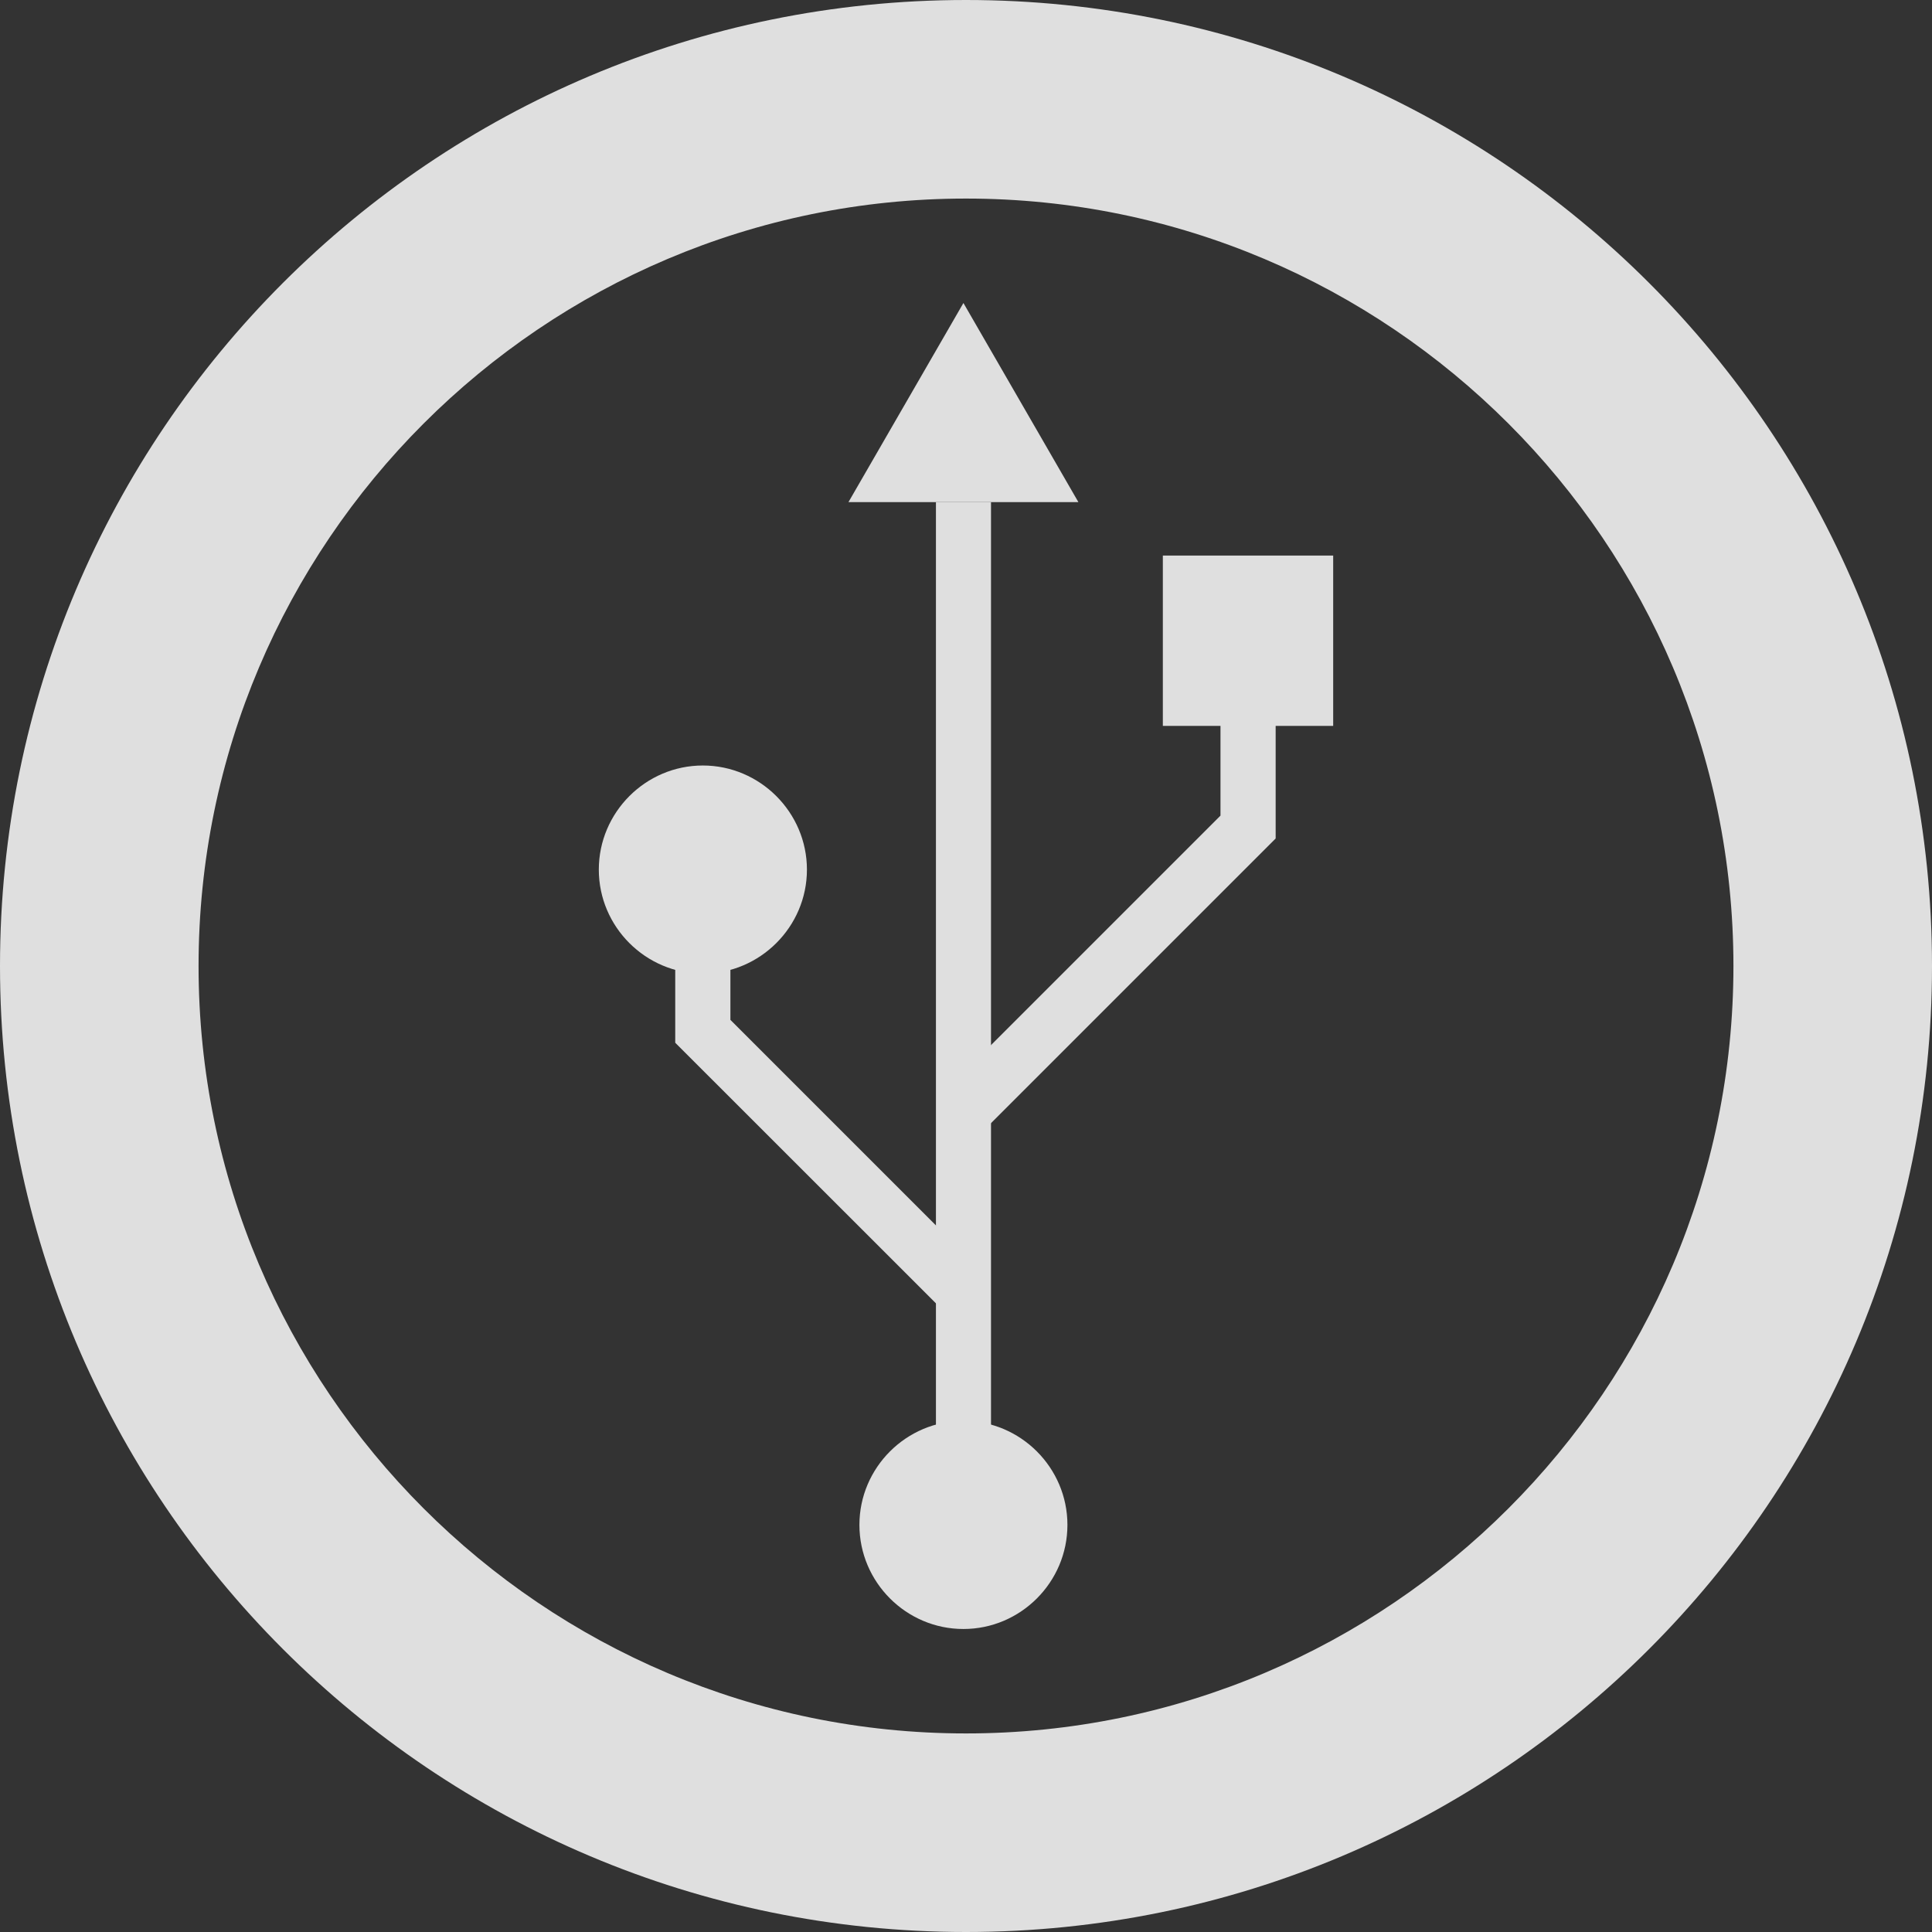 <svg width="18" height="18" viewBox="0 0 18 18" fill="none" xmlns="http://www.w3.org/2000/svg">
<rect x="0" y="0" width="18" height="18" fill="#333333" stroke="none"/>
<g opacity="0.86">
<path d="M9 1.85C12.943 1.85 16.15 5.057 16.15 9C16.15 12.943 12.943 16.15 9 16.15C5.057 16.15 1.85 12.943 1.85 9C1.85 5.057 5.057 1.85 9 1.85ZM9 0C4.029 0 0 4.029 0 9C0 13.971 4.029 18 9 18C13.971 18 18 13.971 18 9C18 4.029 13.971 0 9 0Z" fill="#FAFAFA"/>
<path d="M9.233 4.678H8.72V14.207H9.233V4.678Z" fill="#FAFAFA"/>
<path d="M9.158 10.539L8.795 10.175L11.371 7.599V6.185H11.885V7.812L9.158 10.539Z" fill="#FAFAFA"/>
<path d="M8.795 12.218L6.291 9.715V8.071H6.805V9.502L9.158 11.855L8.795 12.218Z" fill="#FAFAFA"/>
<path d="M6.548 9.071H6.548C6.015 9.071 5.579 8.635 5.579 8.102V8.102C5.579 7.569 6.015 7.132 6.548 7.132H6.548C7.081 7.132 7.518 7.569 7.518 8.102V8.102C7.518 8.635 7.081 9.071 6.548 9.071Z" fill="#FAFAFA"/>
<path d="M8.976 15.177H8.976C8.443 15.177 8.007 14.741 8.007 14.207V14.207C8.007 13.674 8.443 13.238 8.976 13.238H8.976C9.509 13.238 9.945 13.674 9.945 14.207V14.207C9.945 14.741 9.509 15.177 8.976 15.177Z" fill="#FAFAFA"/>
<path d="M12.421 5.176H10.834V6.763H12.421V5.176Z" fill="#FAFAFA"/>
<path d="M8.976 2.823L7.905 4.678H10.047L8.976 2.823Z" fill="#FAFAFA"/>
</g>
</svg>
